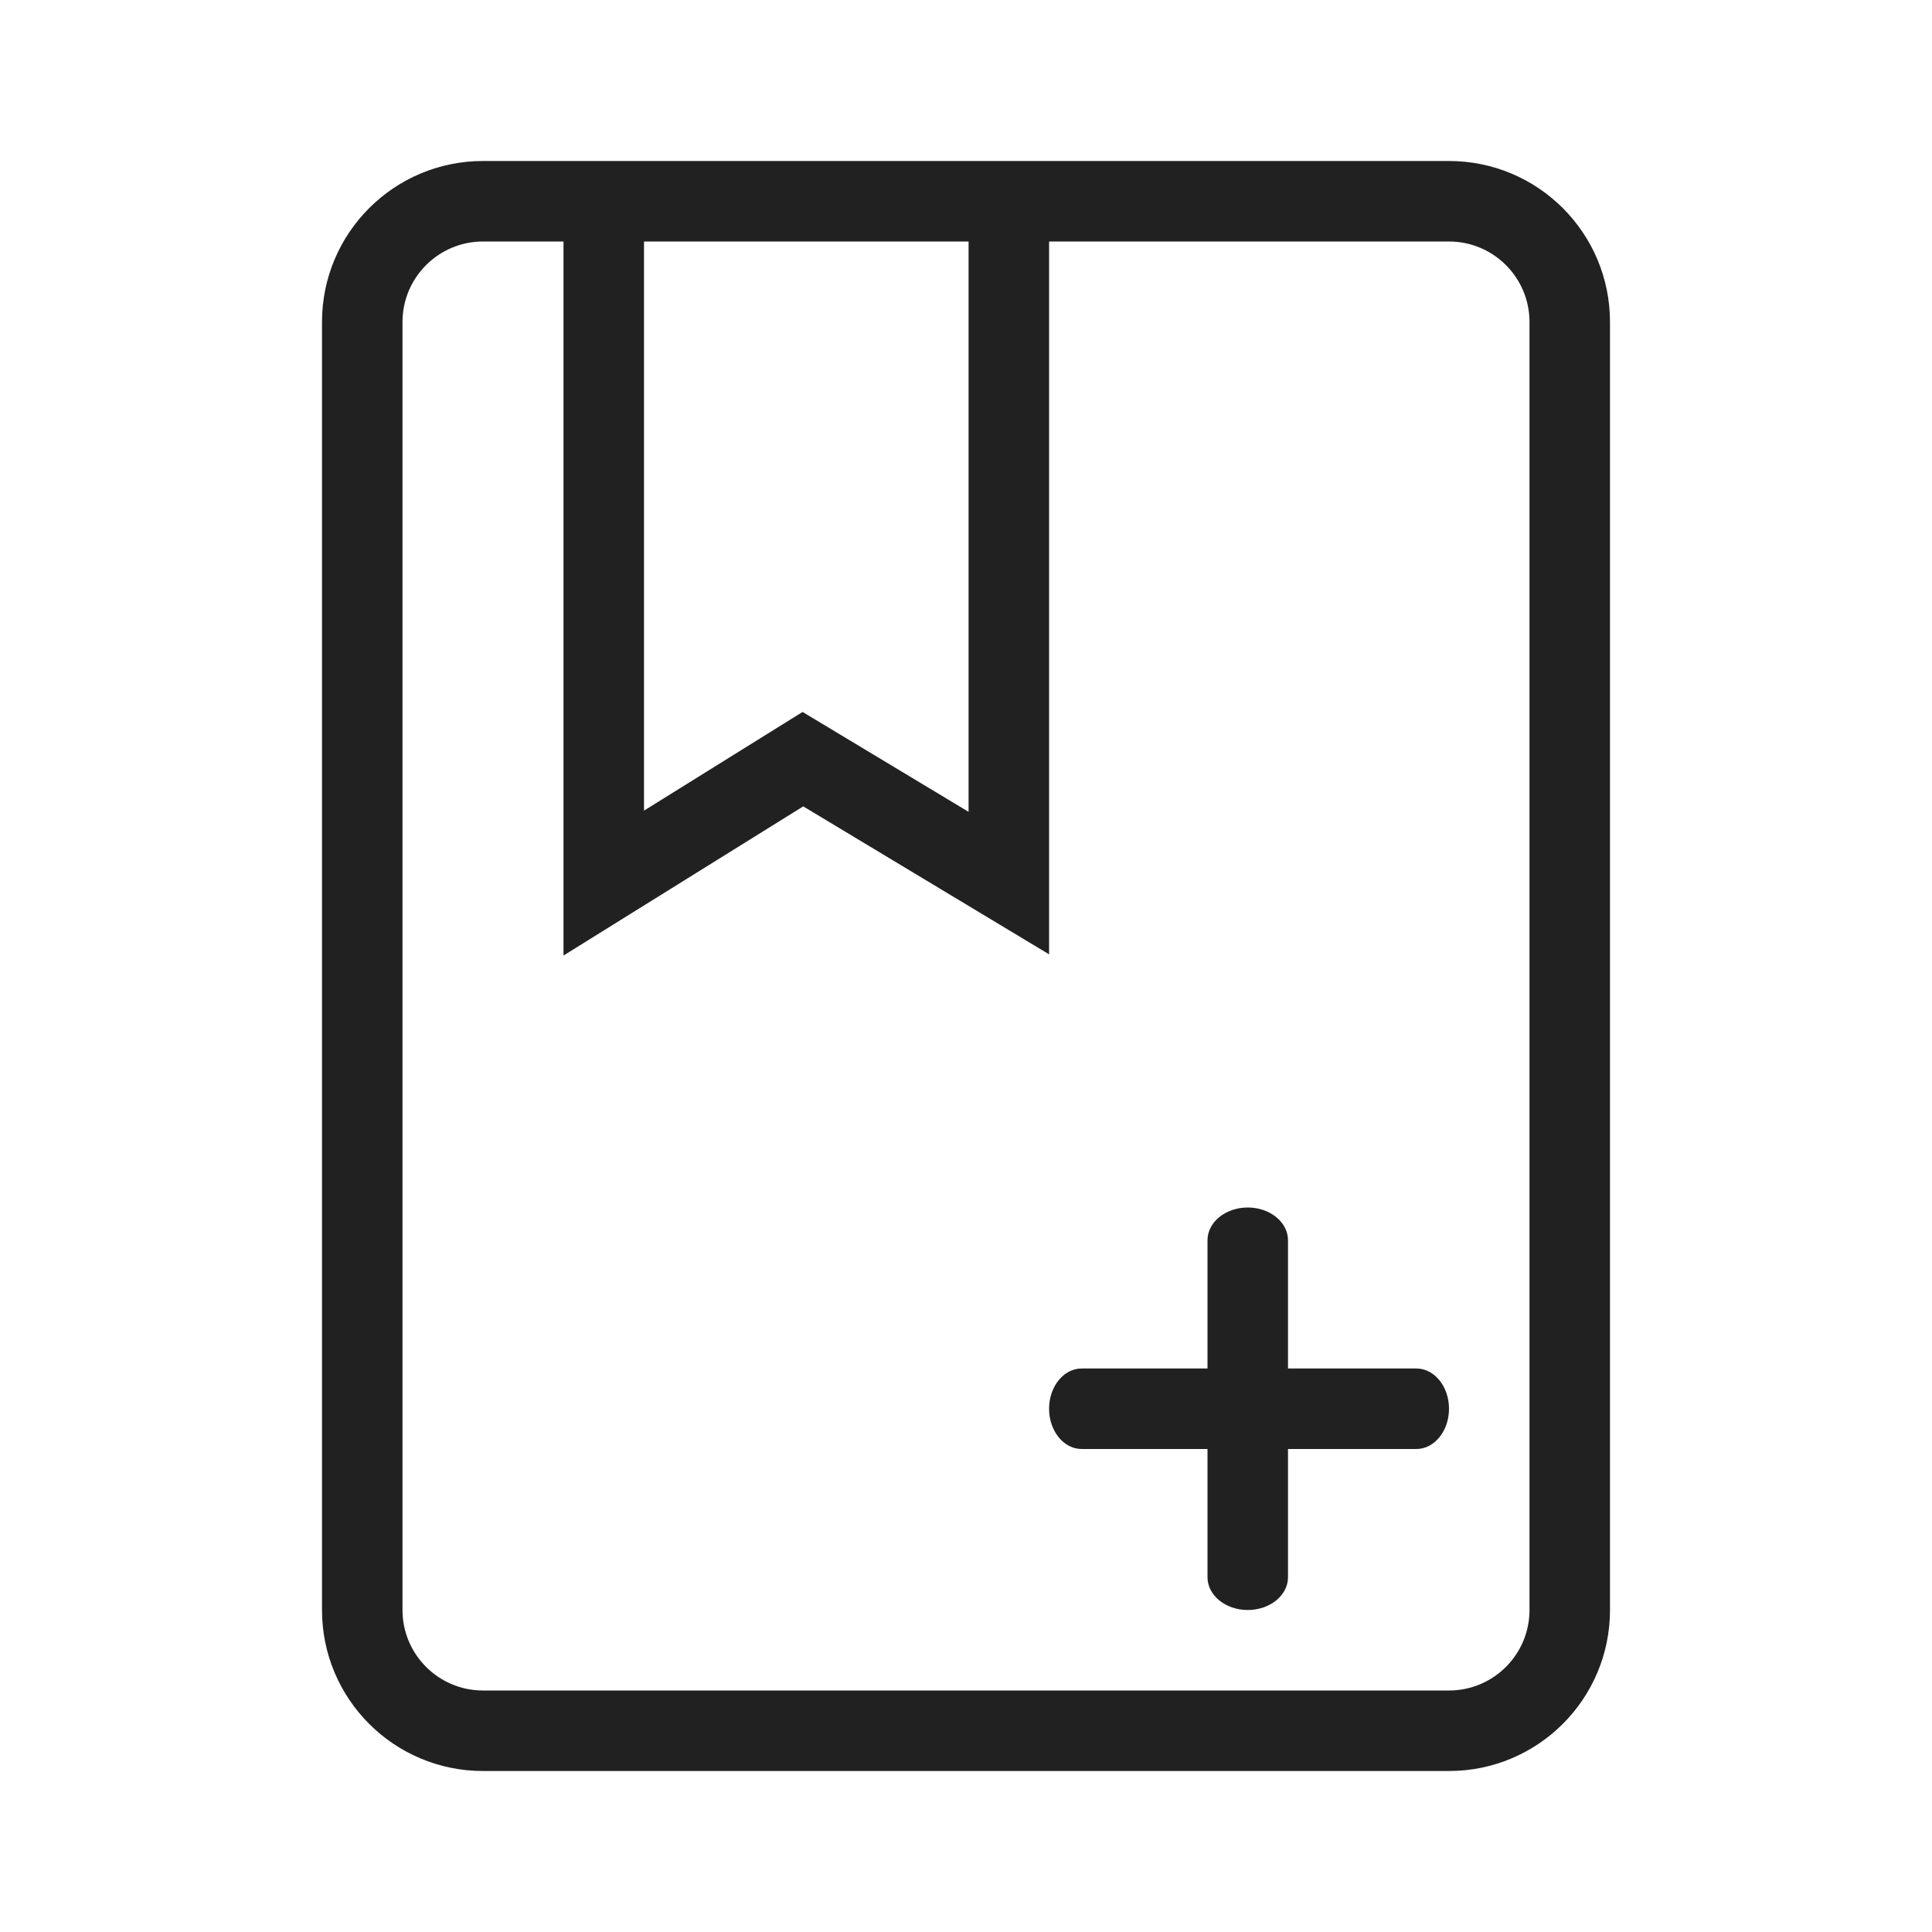 <?xml version="1.0" encoding="UTF-8"?>
<svg xmlns="http://www.w3.org/2000/svg" xmlns:xlink="http://www.w3.org/1999/xlink" width="24" height="24" viewBox="0 0 24 24">
  <defs>
    <path id="add-book-a" d="M6,2 L18,2 C19.105,2 20,2.895 20,4 L20,20 C20,21.105 19.105,22 18,22 L6,22 C4.895,22 4,21.105 4,20 L4,4 C4,2.895 4.895,2 6,2 Z M6,3 C5.448,3 5,3.448 5,4 L5,20 C5,20.552 5.448,21 6,21 L18,21 C18.552,21 19,20.552 19,20 L19,4 C19,3.448 18.552,3 18,3 L6,3 Z M13.437,18 C13.213,18 13.032,17.776 13.032,17.5 C13.032,17.224 13.213,17 13.437,17 L17.595,17 C17.819,17 18,17.224 18,17.5 C18,17.776 17.819,18 17.595,18 L13.437,18 Z M15,15.407 C15,15.182 15.224,15 15.5,15 C15.776,15 16,15.182 16,15.407 L16,19.593 C16,19.818 15.776,20 15.5,20 C15.224,20 15,19.818 15,19.593 L15,15.407 Z M7,11.87 L7,2.004 L8,2.004 L8,10.07 L9.97,8.844 L12.032,10.085 L12.032,2 L13.032,2 L13.032,11.855 L9.978,10.017 L7,11.87 Z"/>
  </defs>
  <use fill="#212121" xlink:href="#add-book-a"/>
</svg>
